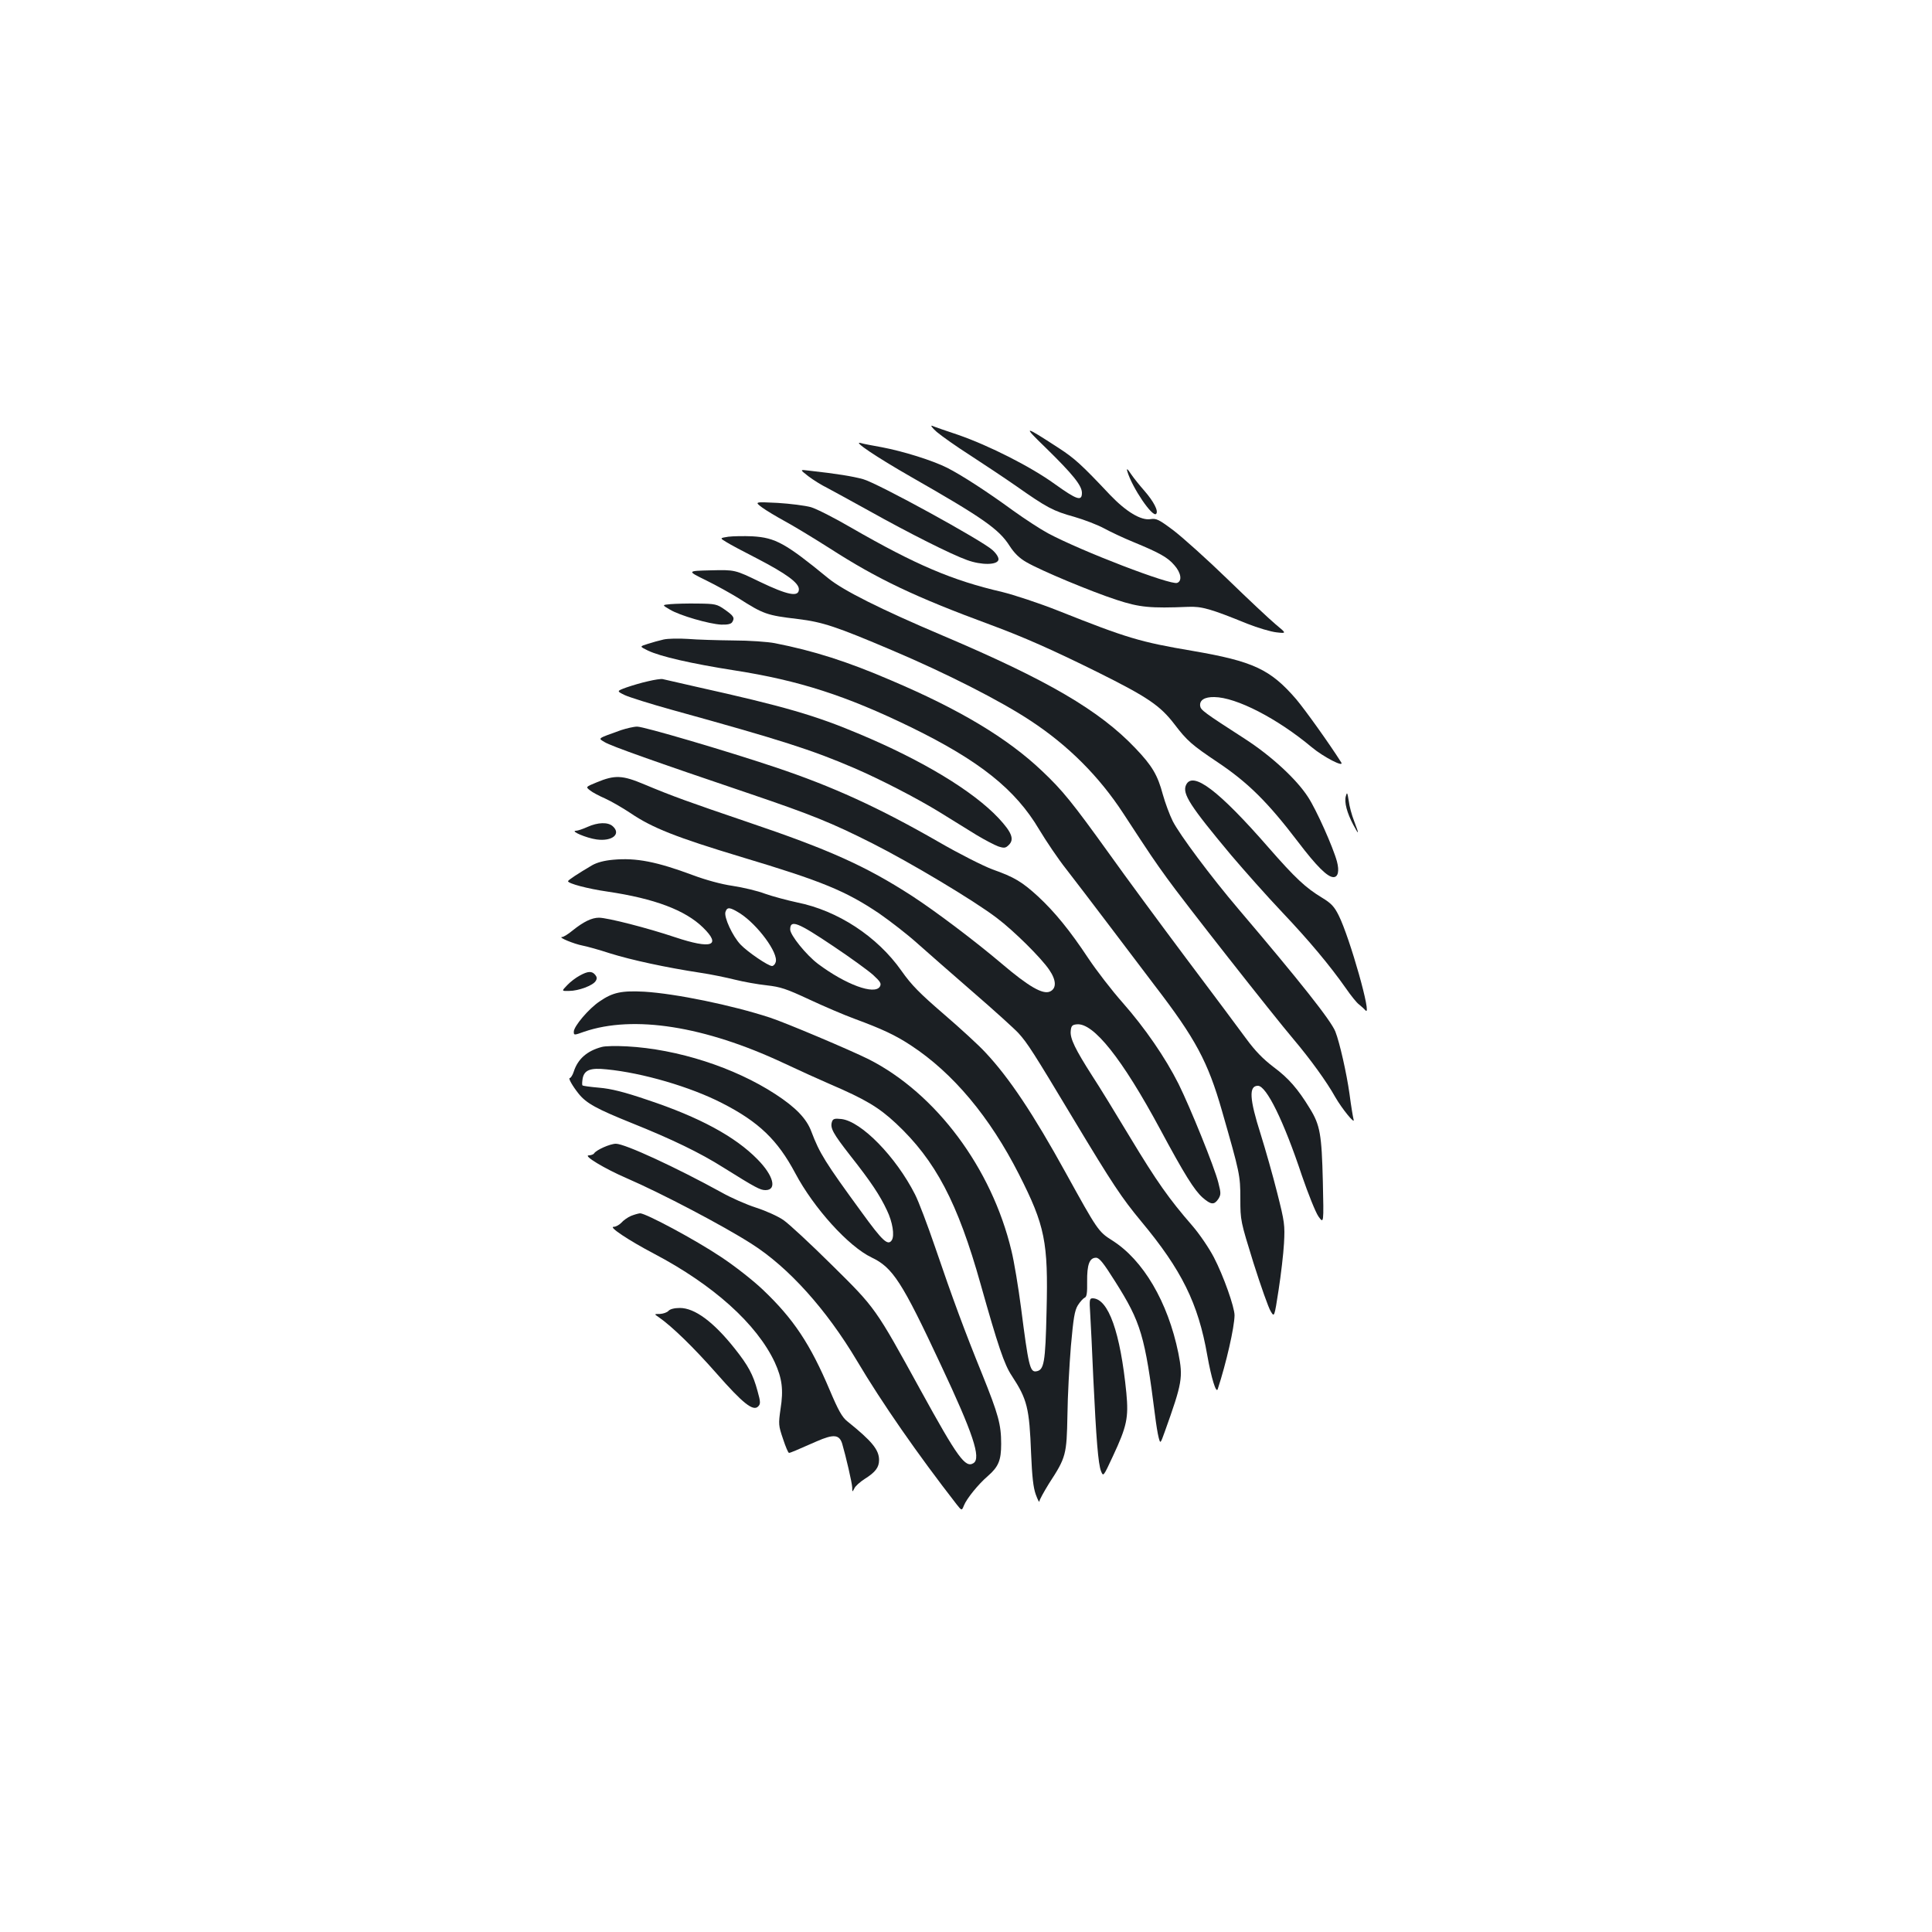 <?xml version="1.0" standalone="no"?>
<!DOCTYPE svg PUBLIC "-//W3C//DTD SVG 20010904//EN"
 "http://www.w3.org/TR/2001/REC-SVG-20010904/DTD/svg10.dtd">
<svg version="1.0" xmlns="http://www.w3.org/2000/svg"
 width="1000pt" height="1000pt" viewBox="0 0 1000 1000"
 preserveAspectRatio="xMidYMid meet">
<g transform="translate(0,1000) scale(0.1,-0.1)"
fill="#1b1f23" stroke="none">
<path d="M4849 7764 c25 -21 101 -75 170 -119 69 -45 178 -117 241 -161 158
-111 191 -129 300 -159 52 -15 122 -42 155 -60 33 -18 101 -50 150 -70 136
-56 179 -80 213 -120 35 -39 42 -82 15 -92 -34 -13 -495 164 -669 257 -39 21
-120 74 -180 117 -134 98 -267 184 -342 222 -76 38 -226 85 -337 106 -49 9
-99 18 -110 22 -45 12 82 -73 260 -175 373 -213 456 -271 511 -358 24 -37 50
-63 87 -84 76 -44 335 -152 467 -195 119 -39 174 -44 370 -36 70 3 116 -10
305 -87 55 -22 124 -42 152 -45 53 -6 53 -6 -5 42 -31 26 -143 131 -248 233
-104 101 -230 214 -278 251 -77 58 -91 65 -121 60 -49 -8 -126 38 -210 126
-147 156 -182 188 -265 242 -183 119 -189 119 -68 2 140 -137 188 -196 188
-234 0 -45 -25 -37 -141 46 -123 89 -338 198 -499 254 -63 21 -124 42 -135 47
-11 4 0 -11 24 -32z"/>
<path d="M5835 7560 c25 -84 130 -239 149 -220 14 14 -13 65 -61 120 -22 25
-53 63 -68 85 -20 30 -25 33 -20 15z"/>
<path d="M4184 7535 c25 -19 68 -46 97 -60 28 -15 127 -69 219 -120 204 -114
424 -225 506 -254 74 -27 157 -26 162 2 2 11 -10 31 -31 50 -53 49 -596 347
-670 367 -56 15 -135 28 -280 44 -48 6 -48 6 -3 -29z"/>
<path d="M3945 7373 c22 -16 74 -47 116 -70 41 -22 147 -86 235 -142 247 -159
441 -251 831 -395 171 -63 326 -132 554 -245 261 -130 324 -173 399 -271 64
-84 89 -106 225 -197 156 -105 257 -205 414 -411 95 -125 152 -182 183 -182
24 0 31 32 18 81 -20 74 -107 269 -150 334 -60 93 -192 214 -327 301 -214 138
-228 149 -231 170 -4 30 23 47 73 46 114 -1 327 -111 505 -260 60 -50 170
-107 152 -78 -62 98 -186 271 -233 327 -134 155 -222 196 -536 250 -272 46
-339 66 -696 208 -98 39 -229 82 -290 97 -259 60 -446 140 -780 332 -87 51
-182 99 -210 107 -29 8 -106 18 -172 22 -120 6 -120 6 -80 -24z"/>
<path d="M3770 7222 c-45 -7 -45 -7 -10 -28 19 -12 90 -50 157 -84 154 -80
218 -127 218 -160 0 -42 -57 -31 -203 39 -128 62 -128 62 -253 59 -124 -3
-124 -3 -24 -52 55 -27 130 -69 167 -92 130 -83 147 -89 308 -108 129 -16 196
-38 490 -163 274 -116 560 -261 715 -364 195 -128 355 -289 479 -479 147 -225
159 -242 226 -335 76 -107 553 -714 656 -835 86 -102 171 -219 215 -298 35
-61 105 -147 95 -116 -3 11 -13 70 -21 132 -15 107 -51 266 -73 322 -22 57
-184 261 -502 635 -142 167 -304 384 -340 455 -16 32 -39 94 -51 137 -27 101
-55 149 -142 240 -186 196 -455 353 -997 583 -323 137 -516 234 -593 297 -221
181 -273 210 -392 217 -44 2 -100 1 -125 -2z"/>
<path d="M3471 6873 c-45 -4 -45 -4 -4 -28 51 -31 204 -75 266 -78 33 -1 51 3
57 13 14 22 8 32 -39 65 -40 28 -49 30 -139 31 -53 1 -117 -1 -141 -3z"/>
<path d="M3435 6690 c-22 -5 -59 -15 -83 -23 -42 -13 -42 -13 1 -34 64 -31
226 -68 449 -103 334 -52 578 -131 913 -294 356 -174 541 -322 664 -530 36
-60 98 -152 140 -205 41 -53 143 -186 226 -296 83 -110 187 -247 231 -305 212
-276 276 -395 349 -650 92 -321 95 -333 95 -455 0 -112 1 -116 68 -332 38
-120 78 -233 89 -250 19 -32 19 -32 41 110 12 78 25 187 28 242 5 94 3 110
-35 260 -22 88 -61 225 -86 305 -58 182 -62 250 -14 250 44 0 134 -183 228
-466 32 -93 70 -188 85 -210 28 -39 28 -39 23 181 -6 243 -14 291 -67 377 -62
102 -111 158 -188 215 -55 42 -95 83 -142 147 -36 49 -175 236 -310 415 -134
179 -314 423 -398 541 -192 267 -242 329 -349 430 -178 169 -424 317 -782 469
-225 97 -401 153 -601 192 -36 7 -132 14 -215 14 -82 1 -188 4 -235 8 -47 3
-103 2 -125 -3z"/>
<path d="M3355 6474 c-33 -7 -83 -22 -112 -32 -52 -19 -52 -19 -9 -40 24 -11
135 -46 247 -77 561 -155 723 -207 939 -300 135 -58 329 -158 447 -231 59 -37
143 -88 186 -115 43 -26 95 -53 114 -60 31 -10 38 -9 55 8 29 29 15 65 -54
139 -131 139 -391 297 -718 434 -229 97 -391 144 -845 245 -88 20 -167 38
-175 40 -8 2 -42 -3 -75 -11z"/>
<path d="M3215 6221 c-128 -46 -120 -41 -84 -63 31 -19 258 -100 749 -266 321
-109 425 -151 635 -257 198 -100 526 -296 644 -386 89 -67 231 -208 272 -269
37 -54 38 -96 4 -112 -37 -17 -110 25 -250 144 -138 117 -342 271 -465 351
-237 153 -424 238 -850 382 -303 103 -387 133 -535 195 -114 48 -152 50 -248
10 -56 -23 -56 -23 -33 -41 12 -10 48 -29 78 -42 31 -14 90 -48 132 -76 112
-76 236 -125 574 -227 417 -125 539 -175 714 -293 56 -39 144 -107 193 -151
50 -44 180 -159 290 -254 111 -96 217 -192 237 -214 46 -51 74 -94 284 -444
205 -341 250 -408 351 -530 209 -251 295 -424 342 -694 21 -118 46 -199 54
-174 44 135 86 318 87 382 0 42 -57 204 -107 300 -25 48 -74 120 -111 163
-121 139 -185 230 -322 457 -74 123 -162 267 -197 320 -87 136 -115 193 -111
231 2 27 8 33 31 35 86 10 235 -177 432 -543 125 -233 177 -316 220 -354 43
-37 59 -39 81 -7 14 23 14 30 0 85 -20 80 -146 390 -206 511 -69 137 -173 288
-289 420 -56 63 -136 167 -178 230 -96 145 -174 240 -260 320 -83 76 -123 100
-236 140 -48 18 -173 81 -280 143 -308 177 -549 287 -842 385 -253 85 -685
212 -717 211 -18 0 -55 -9 -83 -18z"/>
<path d="M6139 5937 c-21 -45 21 -109 234 -364 69 -81 186 -213 262 -293 143
-151 248 -277 331 -395 26 -38 57 -76 67 -83 10 -8 26 -22 35 -32 36 -39 -81
376 -139 492 -23 46 -39 63 -87 92 -84 51 -137 100 -276 259 -258 296 -393
398 -427 324z"/>
<path d="M6966 5879 c-9 -31 6 -87 39 -149 30 -56 31 -51 4 20 -12 30 -25 78
-28 105 -7 44 -9 47 -15 24z"/>
<path d="M3041 5720 c-24 -11 -51 -20 -60 -20 -32 -1 55 -38 107 -45 81 -11
128 28 84 68 -25 23 -77 21 -131 -3z"/>
<path d="M3174 5550 c-46 -4 -84 -14 -110 -29 -73 -43 -123 -76 -124 -82 0
-12 101 -39 205 -54 243 -36 402 -96 494 -186 97 -95 44 -113 -145 -50 -143
48 -350 101 -394 101 -37 0 -80 -21 -136 -66 -23 -19 -47 -34 -55 -34 -23 -1
63 -36 105 -44 22 -4 87 -22 145 -41 109 -34 289 -73 466 -100 55 -8 136 -25
180 -36 44 -11 117 -24 163 -29 72 -8 102 -18 220 -73 75 -35 182 -81 237
-101 138 -51 208 -83 290 -137 218 -143 408 -370 559 -667 135 -266 152 -350
143 -708 -6 -270 -13 -306 -54 -312 -32 -5 -40 31 -78 328 -14 107 -36 241
-50 297 -102 427 -390 813 -738 990 -94 47 -432 190 -512 216 -199 65 -488
124 -650 134 -117 6 -163 -3 -231 -50 -56 -37 -134 -129 -134 -157 0 -19 1
-19 54 0 255 87 623 29 1031 -162 83 -39 191 -88 240 -109 184 -79 253 -120
343 -204 204 -191 319 -409 438 -833 89 -316 122 -415 161 -473 80 -122 91
-166 100 -404 5 -116 11 -174 24 -210 10 -27 18 -44 19 -36 0 8 23 49 50 93
88 135 91 148 95 353 1 99 10 260 18 358 13 145 19 183 36 211 12 19 28 36 35
39 11 4 14 25 13 84 -1 87 12 123 46 123 17 0 38 -26 99 -123 134 -212 154
-280 207 -697 5 -41 13 -91 18 -110 9 -34 9 -34 32 30 91 254 95 280 70 407
-54 264 -182 482 -343 583 -71 45 -76 53 -240 350 -167 303 -292 491 -416 623
-33 36 -130 125 -215 198 -124 107 -167 150 -219 224 -125 178 -330 312 -540
354 -51 11 -126 31 -166 45 -39 15 -116 33 -169 41 -57 8 -140 31 -204 55
-188 70 -294 91 -413 80z m657 -278 c91 -59 199 -205 184 -252 -3 -11 -12 -20
-19 -20 -20 0 -127 73 -163 111 -41 43 -87 142 -78 169 9 27 23 25 76 -8z
m483 -170 c87 -58 179 -125 205 -148 39 -36 44 -45 35 -61 -28 -44 -177 11
-320 118 -61 46 -144 149 -144 178 0 53 38 38 224 -87z"/>
<path d="M3000 4950 c-19 -10 -48 -32 -64 -49 -30 -31 -30 -31 10 -30 48 0
123 28 137 51 8 12 7 21 -2 32 -17 21 -38 20 -81 -4z"/>
<path d="M3115 4581 c-76 -20 -124 -62 -145 -127 -6 -19 -16 -34 -21 -34 -9 0
14 -41 46 -81 40 -50 94 -79 275 -152 207 -83 354 -154 474 -230 168 -105 191
-117 218 -117 61 0 42 75 -41 159 -115 118 -302 219 -570 308 -120 41 -189 58
-249 63 -45 4 -84 9 -87 12 -3 3 -2 19 1 37 9 43 40 55 124 46 186 -18 435
-91 598 -175 190 -97 287 -191 378 -362 96 -181 276 -380 396 -437 109 -52
157 -126 357 -554 168 -357 210 -484 170 -510 -42 -27 -81 26 -275 379 -234
426 -231 422 -459 647 -110 109 -222 213 -250 232 -27 19 -91 48 -141 64 -50
16 -132 52 -181 80 -231 127 -498 251 -545 251 -30 0 -102 -32 -113 -50 -3 -5
-16 -10 -27 -10 -33 0 81 -69 197 -119 180 -78 500 -246 645 -339 192 -122
387 -339 546 -606 130 -219 313 -482 515 -742 27 -34 27 -34 38 -7 14 36 75
111 124 153 55 48 69 81 69 166 0 101 -14 152 -99 363 -89 219 -151 386 -244
659 -38 111 -84 233 -103 270 -99 195 -278 378 -381 390 -36 4 -44 1 -49 -15
-10 -32 6 -60 94 -173 109 -138 155 -208 191 -285 29 -60 40 -130 25 -154 -20
-31 -48 -5 -158 147 -187 256 -216 303 -258 414 -25 68 -81 126 -187 195 -212
138 -506 233 -768 247 -55 3 -113 2 -130 -3z"/>
<path d="M3265 3706 c-16 -7 -39 -23 -49 -35 -11 -11 -28 -21 -40 -21 -27 0
76 -69 209 -139 308 -162 532 -364 625 -562 38 -83 46 -142 30 -242 -11 -78
-11 -85 13 -155 13 -40 27 -73 31 -72 7 0 35 12 144 60 87 38 116 35 131 -12
19 -65 51 -202 52 -227 0 -25 1 -25 11 -5 5 12 30 34 55 50 54 34 73 59 73 97
0 53 -37 98 -164 200 -27 21 -47 57 -91 161 -101 239 -188 370 -346 520 -49
47 -147 124 -217 170 -133 89 -389 226 -419 226 -10 -1 -31 -7 -48 -14z"/>
<path d="M5643 3198 c3 -46 10 -195 16 -333 15 -313 25 -442 40 -480 12 -29
12 -28 61 77 73 156 82 200 70 328 -31 314 -93 488 -174 490 -17 0 -18 -7 -13
-82z"/>
<path d="M3460 3215 c-7 -8 -27 -15 -44 -16 -31 0 -31 0 -6 -17 68 -47 181
-157 298 -290 137 -156 190 -198 216 -172 13 13 13 23 -3 80 -23 86 -49 133
-119 221 -109 137 -206 209 -283 209 -29 0 -51 -6 -59 -15z"/>
</g>
</svg>
